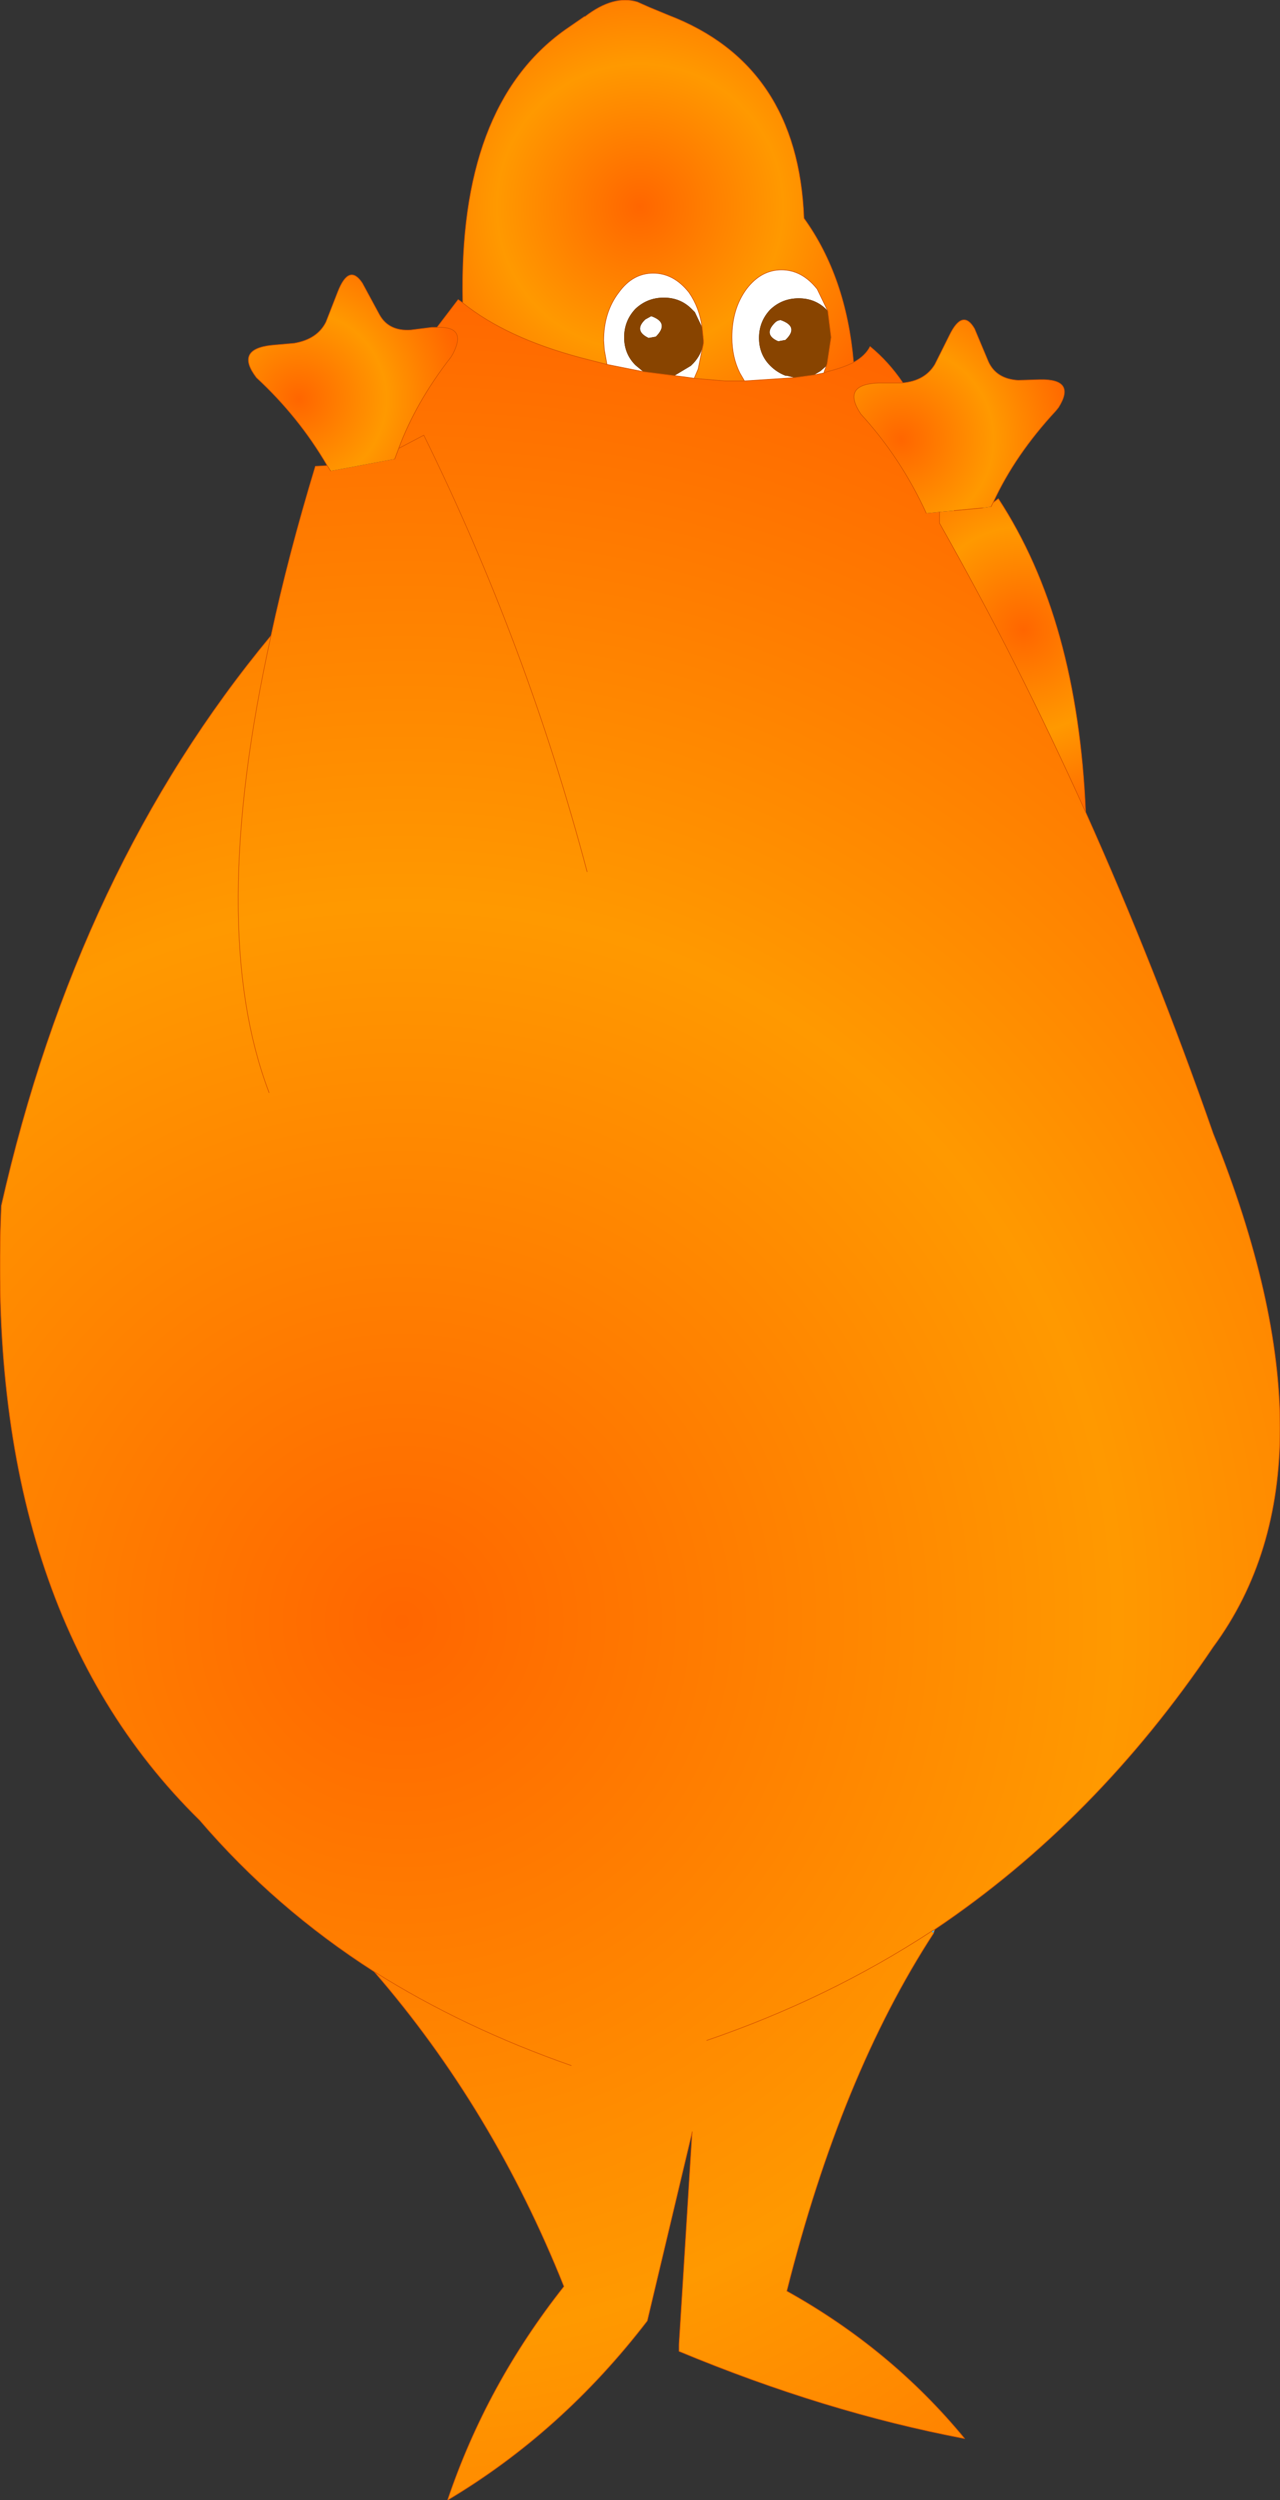 <?xml version="1.0" encoding="UTF-8" standalone="no"?>
<svg xmlns:xlink="http://www.w3.org/1999/xlink" height="189.0px" width="96.8px" xmlns="http://www.w3.org/2000/svg">
  <rect width="100%" height="100%" fill="#333333" stroke="none"/>
  <g transform="matrix(1.0, 0.0, 0.0, 1.0, 48.4, 94.5)">
    <path d="M-13.4 -71.6 Q-13.75 -86.5 -5.65 -92.25 L-4.2 -93.25 -4.15 -93.25 Q-2.0 -94.9 -0.2 -94.35 L0.7 -93.95 2.15 -93.35 Q11.95 -89.6 12.4 -78.0 15.6 -73.55 16.15 -67.1 15.35 -66.7 14.15 -66.4 L13.9 -66.3 13.95 -66.45 14.1 -66.85 14.15 -67.0 14.45 -69.0 14.2 -71.0 13.4 -72.65 Q12.25 -74.1 10.7 -74.1 9.15 -74.1 8.05 -72.65 6.95 -71.15 6.95 -69.0 6.95 -67.5 7.55 -66.3 L7.9 -65.7 6.85 -65.7 6.45 -65.7 4.1 -65.9 4.4 -66.6 4.8 -68.55 4.8 -68.75 4.7 -69.75 Q4.5 -71.25 3.7 -72.4 2.55 -73.85 1.0 -73.85 -0.55 -73.85 -1.6 -72.4 -2.75 -70.9 -2.75 -68.75 L-2.7 -68.05 -2.5 -66.95 -4.45 -67.45 Q-10.1 -68.95 -13.4 -71.6" fill="url(#gradient0)" fill-rule="evenodd" stroke="none"/>
    <path d="M-2.5 -66.95 L-2.7 -68.05 -2.75 -68.75 Q-2.75 -70.9 -1.6 -72.4 -0.55 -73.85 1.0 -73.85 2.55 -73.85 3.7 -72.4 4.5 -71.25 4.7 -69.75 L4.15 -70.9 3.95 -71.1 3.9 -71.15 Q3.05 -72.0 1.8 -72.0 0.55 -72.0 -0.35 -71.15 -1.2 -70.25 -1.2 -69.0 -1.2 -67.75 -0.35 -66.9 L0.25 -66.4 -2.5 -66.95 M4.8 -68.55 L4.4 -66.6 4.1 -65.9 3.4 -66.0 2.6 -66.1 3.85 -66.85 3.9 -66.9 4.05 -67.05 Q4.65 -67.7 4.8 -68.55 M7.9 -65.7 L7.55 -66.3 Q6.95 -67.5 6.95 -69.0 6.95 -71.15 8.05 -72.65 9.15 -74.1 10.7 -74.1 12.25 -74.1 13.4 -72.65 L14.2 -71.0 14.15 -71.05 14.1 -71.1 Q13.25 -71.95 12.0 -71.95 10.75 -71.95 9.85 -71.1 9.0 -70.2 9.0 -68.95 9.0 -67.7 9.85 -66.85 10.35 -66.35 11.0 -66.1 L11.1 -66.1 11.7 -65.95 7.9 -65.7 M14.1 -66.85 L13.95 -66.45 13.9 -66.3 13.15 -66.15 13.65 -66.45 14.05 -66.8 14.1 -66.85 M11.0 -68.8 L10.45 -68.7 Q9.3 -69.2 10.2 -70.1 10.4 -70.3 10.65 -70.3 12.05 -69.8 11.0 -68.8 M0.4 -70.35 L0.85 -70.6 Q2.25 -70.1 1.2 -69.05 L0.65 -68.95 Q-0.5 -69.5 0.4 -70.35" fill="#ffffff" fill-rule="evenodd" stroke="none"/>
    <path d="M-13.4 -71.6 Q-10.1 -68.95 -4.45 -67.45 L-2.5 -66.95 0.25 -66.4 2.6 -66.1 3.4 -66.0 4.1 -65.9 6.45 -65.7 6.85 -65.7 7.9 -65.7 11.7 -65.95 13.15 -66.15 13.9 -66.3 14.15 -66.4 Q15.35 -66.7 16.15 -67.1 17.05 -67.6 17.4 -68.3 18.8 -67.15 19.85 -65.6 L19.8 -65.55 18.05 -65.55 Q15.2 -65.45 16.7 -63.2 19.75 -59.85 21.65 -55.7 L22.65 -55.8 22.65 -54.95 Q28.6 -44.45 33.7 -33.1 38.95 -21.4 43.35 -8.8 53.45 16.3 43.35 30.0 34.5 43.15 22.3 51.35 L22.05 51.5 22.2 51.65 Q15.2 62.4 11.1 78.7 19.0 83.1 24.55 89.85 14.0 87.85 2.95 83.25 L2.95 82.75 3.95 66.65 0.55 80.95 Q-5.9 89.35 -14.55 94.5 -11.6 85.75 -5.75 78.35 -11.1 64.95 -20.1 54.55 -27.6 49.75 -33.3 43.1 -49.65 27.05 -48.3 -3.35 -42.55 -28.8 -27.9 -46.45 -26.6 -52.5 -24.55 -59.25 L-23.65 -59.3 -23.4 -58.9 -18.55 -59.8 -18.25 -60.6 Q-16.95 -64.1 -14.3 -67.5 L-14.15 -67.75 Q-13.05 -69.85 -15.35 -69.75 L-13.75 -71.85 -13.4 -71.6 M5.05 59.75 Q14.25 56.6 22.05 51.5 14.25 56.6 5.05 59.75 M-5.2 61.65 Q-13.35 58.8 -20.1 54.55 -13.35 58.8 -5.2 61.65 M-28.05 -11.9 Q-32.8 -24.35 -27.9 -46.45 -32.8 -24.35 -28.05 -11.9 M-4.0 -28.6 Q-8.55 -45.75 -16.35 -61.6 L-18.25 -60.6 -16.35 -61.6 Q-8.55 -45.75 -4.0 -28.6" fill="url(#gradient1)" fill-rule="evenodd" stroke="none"/>
    <path d="M19.85 -65.6 L19.85 -65.55 19.8 -65.55 19.85 -65.6 M22.3 51.35 L22.2 51.65 22.05 51.5 22.3 51.35" fill="url(#gradient2)" fill-rule="evenodd" stroke="none"/>
    <path d="M19.85 -65.55 Q21.55 -65.7 22.3 -66.95 L23.4 -69.15 Q24.4 -71.2 25.3 -69.65 L26.35 -67.15 Q26.95 -65.85 28.6 -65.75 L30.25 -65.8 Q33.0 -65.85 31.65 -63.7 L31.45 -63.45 Q28.35 -60.1 26.7 -56.5 L26.55 -56.2 25.9 -56.1 23.75 -55.9 22.65 -55.8 21.65 -55.7 Q19.75 -59.85 16.7 -63.2 15.2 -65.45 18.05 -65.55 L19.8 -65.55 19.85 -65.55" fill="url(#gradient3)" fill-rule="evenodd" stroke="none"/>
    <path d="M26.7 -56.5 L27.1 -56.8 Q33.1 -47.65 33.7 -33.1 28.6 -44.45 22.65 -54.95 L22.65 -55.8 23.75 -55.9 25.9 -56.1 26.55 -56.2 26.7 -56.5" fill="url(#gradient4)" fill-rule="evenodd" stroke="none"/>
    <path d="M-23.65 -59.3 Q-25.8 -63.0 -29.0 -65.95 -30.65 -68.1 -27.85 -68.4 L-26.15 -68.55 Q-24.4 -68.85 -23.75 -70.15 L-22.85 -72.45 Q-22.0 -74.6 -21.0 -73.1 L-19.7 -70.7 Q-19.0 -69.45 -17.35 -69.55 L-15.75 -69.75 -15.35 -69.75 Q-13.05 -69.85 -14.15 -67.75 L-14.3 -67.5 Q-16.95 -64.1 -18.25 -60.6 L-18.55 -59.8 -23.4 -58.9 -23.65 -59.3" fill="url(#gradient5)" fill-rule="evenodd" stroke="none"/>
    <path d="M4.7 -69.75 L4.8 -68.75 4.8 -68.55 Q4.65 -67.7 4.05 -67.05 L3.9 -66.9 3.85 -66.85 2.6 -66.1 0.25 -66.4 -0.35 -66.9 Q-1.2 -67.75 -1.2 -69.0 -1.2 -70.25 -0.35 -71.15 0.55 -72.0 1.8 -72.0 3.05 -72.0 3.9 -71.15 L3.95 -71.1 4.15 -70.9 4.7 -69.75 M14.2 -71.0 L14.45 -69.0 14.15 -67.0 14.1 -66.85 14.05 -66.8 13.65 -66.45 13.15 -66.15 11.7 -65.95 11.1 -66.1 11.0 -66.1 Q10.35 -66.35 9.85 -66.85 9.0 -67.7 9.0 -68.95 9.0 -70.2 9.85 -71.1 10.75 -71.95 12.0 -71.95 13.25 -71.95 14.1 -71.1 L14.15 -71.05 14.2 -71.0 M11.0 -68.8 Q12.05 -69.8 10.65 -70.3 10.4 -70.3 10.2 -70.1 9.3 -69.2 10.45 -68.7 L11.0 -68.8 M0.4 -70.35 Q-0.5 -69.5 0.65 -68.95 L1.2 -69.05 Q2.25 -70.1 0.85 -70.6 L0.4 -70.35" fill="#884400" fill-rule="evenodd" stroke="none"/>
    <path d="M16.15 -67.1 Q15.6 -73.55 12.4 -78.0 11.95 -89.6 2.15 -93.35 L0.7 -93.95 -0.2 -94.35 Q-2.0 -94.9 -4.15 -93.25 L-4.2 -93.25 -5.65 -92.25 Q-13.75 -86.5 -13.4 -71.6 -10.1 -68.95 -4.45 -67.45 L-2.5 -66.95 -2.7 -68.05 -2.75 -68.75 Q-2.75 -70.9 -1.6 -72.4 -0.55 -73.85 1.0 -73.85 2.55 -73.85 3.7 -72.4 4.5 -71.25 4.7 -69.75 L4.8 -68.75 4.8 -68.55 4.4 -66.6 4.1 -65.9 6.45 -65.7 6.85 -65.7 7.9 -65.7 7.55 -66.3 Q6.95 -67.5 6.95 -69.0 6.95 -71.15 8.05 -72.65 9.15 -74.1 10.7 -74.1 12.25 -74.1 13.4 -72.65 L14.2 -71.0 14.45 -69.0 14.15 -67.0 14.1 -66.85 13.95 -66.45 13.9 -66.3 14.15 -66.4 Q15.35 -66.7 16.15 -67.1 17.05 -67.6 17.4 -68.3 18.8 -67.15 19.85 -65.6 L19.85 -65.55 Q21.55 -65.7 22.3 -66.95 L23.4 -69.15 Q24.4 -71.2 25.3 -69.65 L26.35 -67.15 Q26.95 -65.85 28.6 -65.75 L30.25 -65.8 Q33.0 -65.85 31.65 -63.7 L31.45 -63.45 Q28.35 -60.1 26.7 -56.5 L27.1 -56.8 Q33.1 -47.65 33.7 -33.1 38.95 -21.4 43.35 -8.8 53.45 16.3 43.35 30.0 34.5 43.15 22.3 51.35 L22.2 51.65 Q15.2 62.4 11.1 78.7 19.0 83.1 24.55 89.85 14.0 87.85 2.95 83.25 L2.95 82.75 3.95 66.65 0.55 80.95 Q-5.9 89.35 -14.55 94.5 -11.6 85.75 -5.75 78.35 -11.1 64.95 -20.1 54.55 -27.6 49.75 -33.3 43.1 -49.65 27.05 -48.3 -3.35 -42.55 -28.8 -27.9 -46.45 -26.6 -52.5 -24.55 -59.25 L-23.65 -59.3 Q-25.8 -63.0 -29.0 -65.95 -30.65 -68.1 -27.85 -68.4 L-26.15 -68.55 Q-24.4 -68.85 -23.75 -70.15 L-22.85 -72.45 Q-22.0 -74.6 -21.0 -73.1 L-19.7 -70.7 Q-19.0 -69.45 -17.35 -69.55 L-15.75 -69.75 -15.35 -69.75 -13.75 -71.85 -13.4 -71.6 M13.9 -66.3 L13.15 -66.15 11.7 -65.95 7.9 -65.7 M19.8 -65.55 L18.05 -65.55 Q15.2 -65.45 16.7 -63.2 19.75 -59.85 21.65 -55.7 M23.75 -55.9 L25.9 -56.1 M26.55 -56.2 L26.7 -56.5 M19.8 -65.55 L19.85 -65.55 M2.6 -66.1 L3.4 -66.0 4.1 -65.9 M2.6 -66.1 L0.25 -66.4 -2.5 -66.95 M33.7 -33.1 Q28.6 -44.45 22.65 -54.95 L22.65 -55.8 M22.05 51.5 Q14.25 56.6 5.05 59.75 M22.3 51.35 L22.05 51.5 M2.95 83.25 L2.95 82.75 M-23.65 -59.3 L-23.4 -58.9 M-18.55 -59.8 L-18.25 -60.6 Q-16.95 -64.1 -14.3 -67.5 L-14.15 -67.75 Q-13.05 -69.85 -15.35 -69.75 M-18.25 -60.6 L-16.35 -61.6 Q-8.55 -45.75 -4.0 -28.6 M-27.9 -46.45 Q-32.8 -24.35 -28.05 -11.9 M-20.1 54.55 Q-13.35 58.8 -5.2 61.65" fill="none" stroke="#d75600" stroke-linecap="round" stroke-linejoin="round" stroke-width="0.05"/>
  </g>
  <defs>
    <radialGradient cx="0" cy="0" gradientTransform="matrix(0.025, 0.0, 0.0, 0.025, 0.0, -78.85)" gradientUnits="userSpaceOnUse" id="gradient0" r="819.2" spreadMethod="pad">
      <stop offset="0.0" stop-color="#ff6600"/>
      <stop offset="0.529" stop-color="#ff9900"/>
      <stop offset="1.0" stop-color="#ff6600"/>
    </radialGradient>
    <radialGradient cx="0" cy="0" gradientTransform="matrix(0.125, 0.0, 0.0, 0.125, -18.0, 28.1)" gradientUnits="userSpaceOnUse" id="gradient1" r="819.2" spreadMethod="pad">
      <stop offset="0.0" stop-color="#ff6600"/>
      <stop offset="0.529" stop-color="#ff9900"/>
      <stop offset="1.0" stop-color="#ff6600"/>
    </radialGradient>
    <radialGradient cx="0" cy="0" gradientTransform="matrix(0.125, 0.0, 0.0, 0.125, -18.0, 28.1)" gradientUnits="userSpaceOnUse" id="gradient2" r="819.2" spreadMethod="pad">
      <stop offset="0.384" stop-color="#33ccff"/>
      <stop offset="1.0" stop-color="#3399ff"/>
    </radialGradient>
    <radialGradient cx="0" cy="0" gradientTransform="matrix(-0.016, 0.002, -0.002, -0.016, 19.75, -61.3)" gradientUnits="userSpaceOnUse" id="gradient3" r="819.2" spreadMethod="pad">
      <stop offset="0.0" stop-color="#ff6600"/>
      <stop offset="0.529" stop-color="#ff9900"/>
      <stop offset="1.0" stop-color="#ff6600"/>
    </radialGradient>
    <radialGradient cx="0" cy="0" gradientTransform="matrix(0.018, 0.0, 0.0, 0.018, 29.0, -46.9)" gradientUnits="userSpaceOnUse" id="gradient4" r="819.2" spreadMethod="pad">
      <stop offset="0.0" stop-color="#ff6600"/>
      <stop offset="0.529" stop-color="#ff9900"/>
      <stop offset="1.0" stop-color="#ff6600"/>
    </radialGradient>
    <radialGradient cx="0" cy="0" gradientTransform="matrix(-0.015, 0.003, -0.003, -0.015, -25.8, -64.35)" gradientUnits="userSpaceOnUse" id="gradient5" r="819.2" spreadMethod="pad">
      <stop offset="0.0" stop-color="#ff6600"/>
      <stop offset="0.529" stop-color="#ff9900"/>
      <stop offset="1.0" stop-color="#ff6600"/>
    </radialGradient>
  </defs>
</svg>
